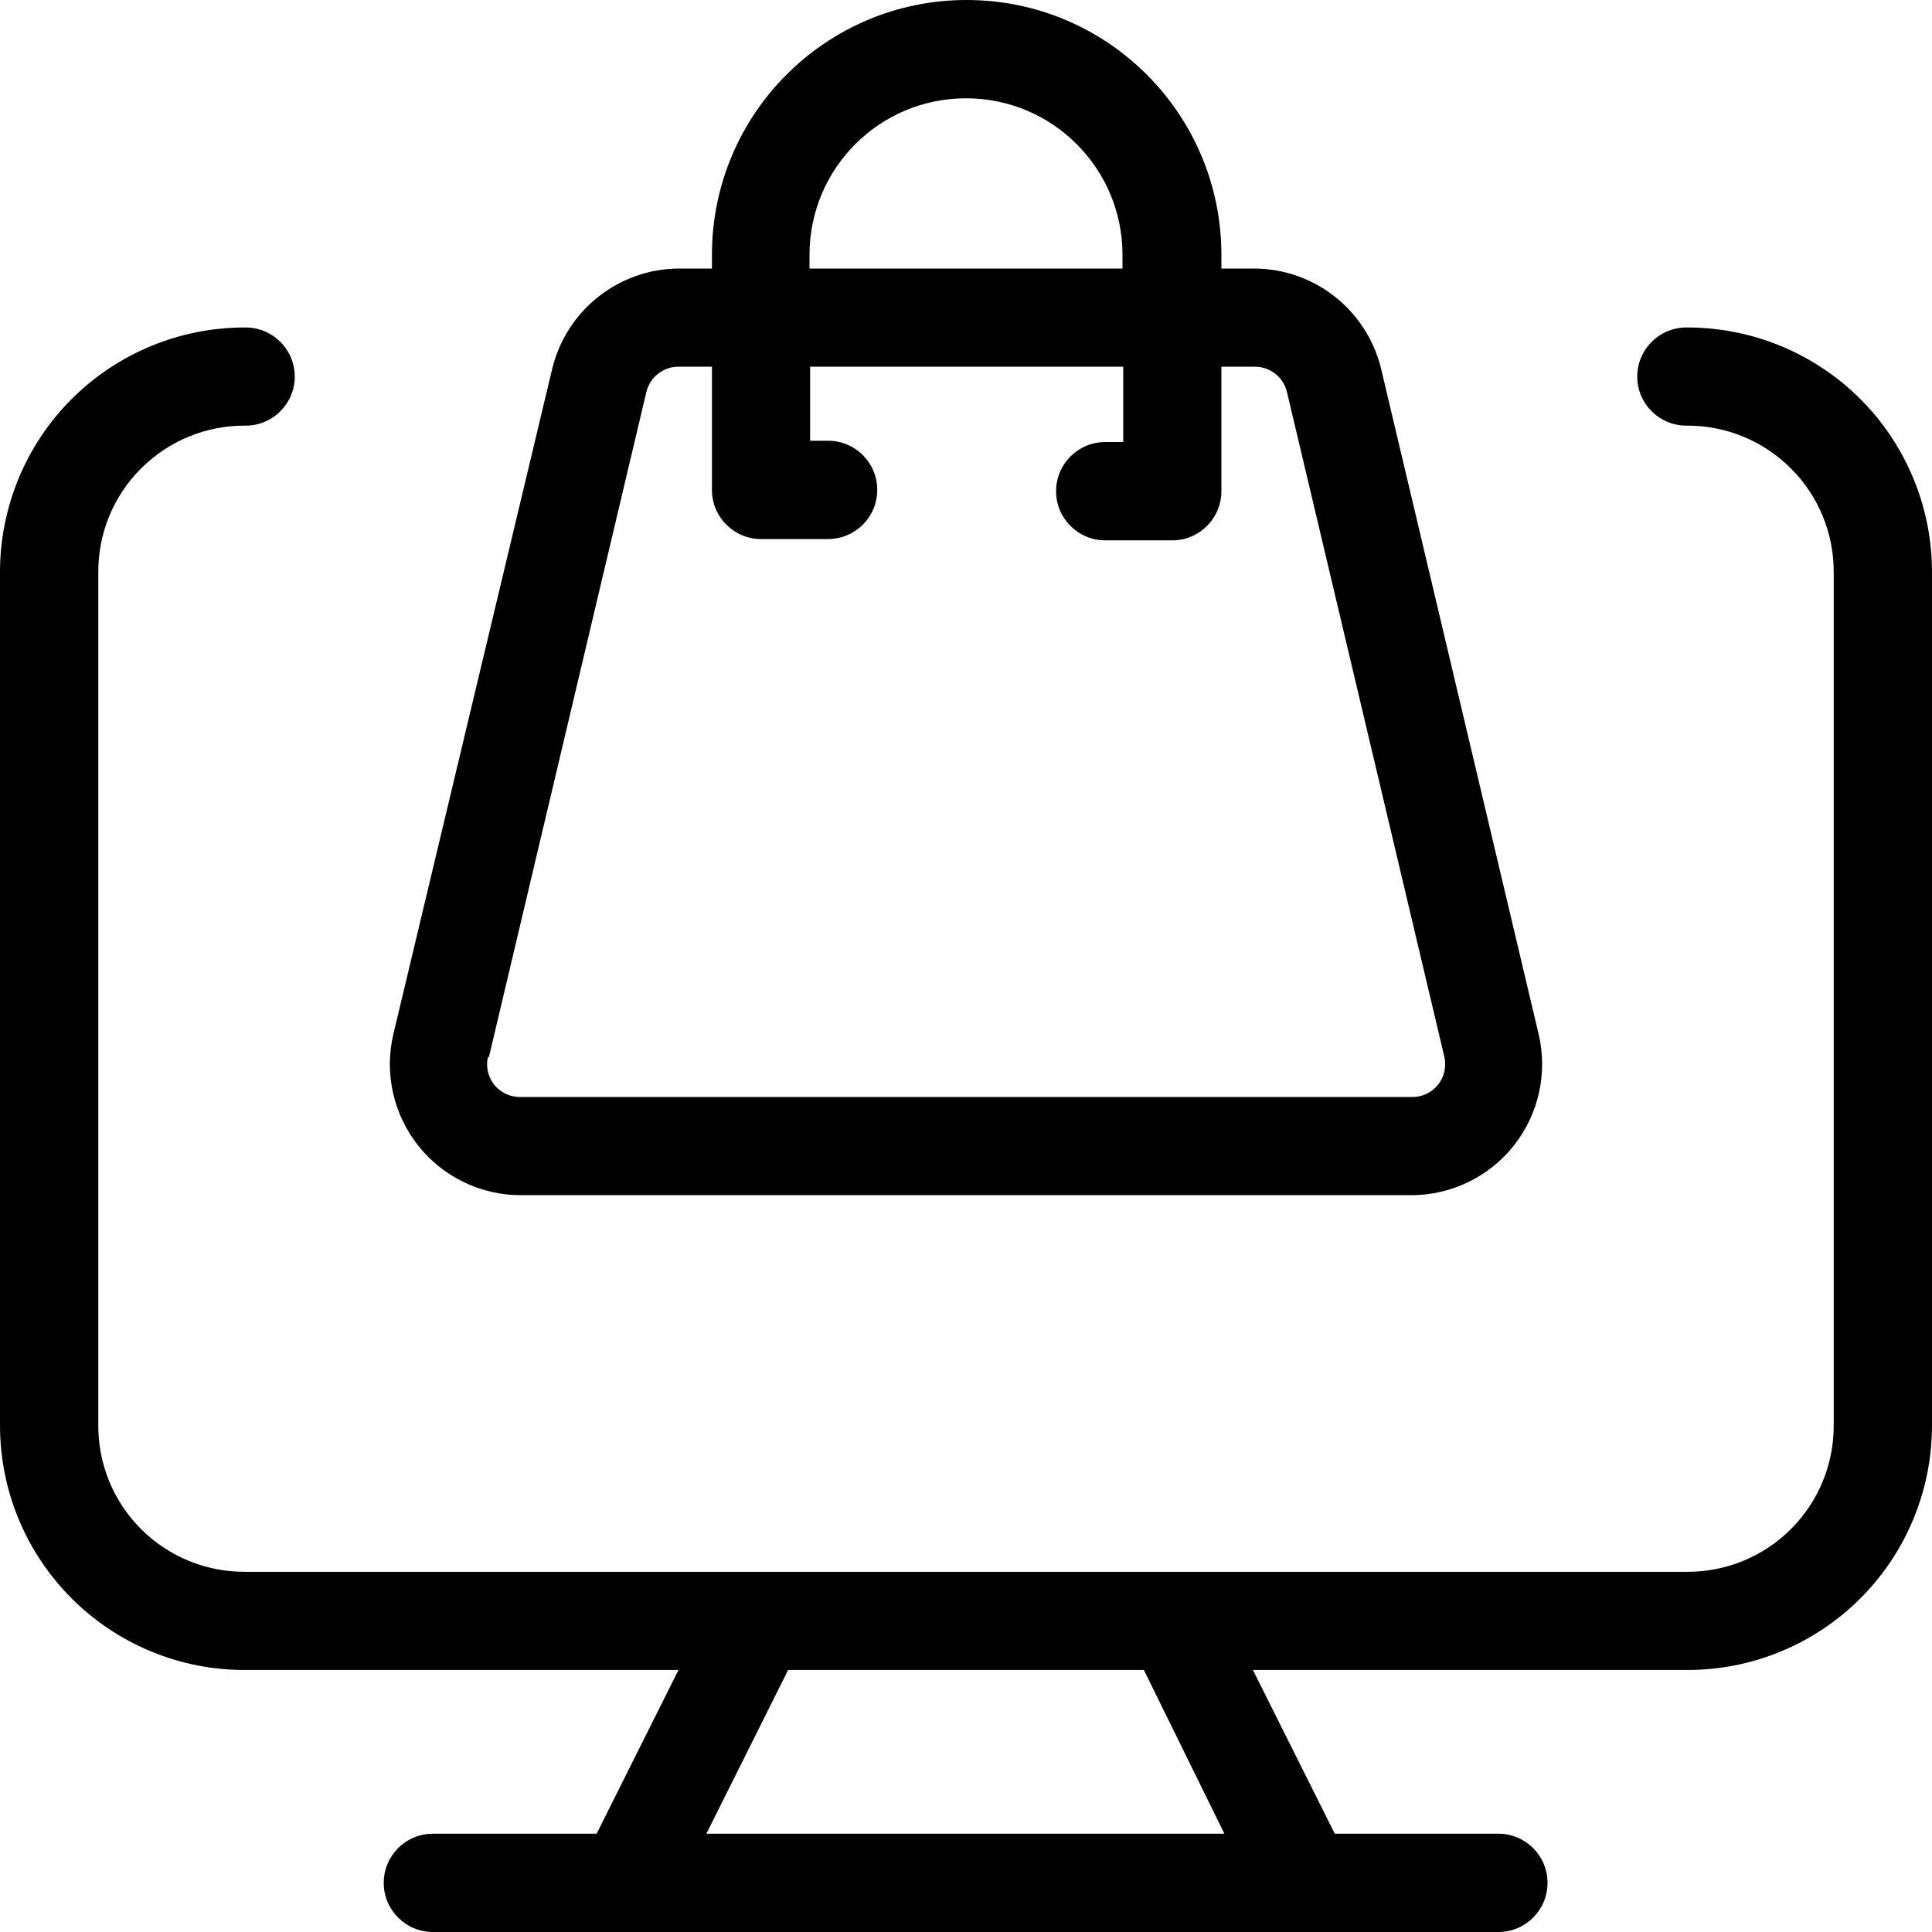<?xml version="1.0" encoding="UTF-8"?>
<svg width="16px" height="16px" viewBox="0 0 16 16" version="1.1" xmlns="http://www.w3.org/2000/svg" xmlns:xlink="http://www.w3.org/1999/xlink">
    <title>Group</title>
    <g id="Symbols" stroke="none" stroke-width="1" fill="none" fill-rule="evenodd">
        <g id="Icon/Menú/Caneles-de-venta" transform="translate(-2, -2)" fill="#000000" fill-rule="nonzero">
            <g id="Group" transform="translate(2, 2)">
                <path d="M13.966,2.712 C13.741,2.712 13.559,2.894 13.559,3.119 C13.559,3.343 13.741,3.525 13.966,3.525 C14.291,3.522 14.603,3.65 14.832,3.88 C15.062,4.109 15.189,4.421 15.186,4.746 L15.186,11.797 C15.189,12.121 15.062,12.433 14.832,12.663 C14.603,12.892 14.291,13.02 13.966,13.017 L2.034,13.017 C1.709,13.02 1.397,12.892 1.168,12.663 C0.938,12.433 0.811,12.121 0.814,11.797 L0.814,4.746 C0.811,4.421 0.938,4.109 1.168,3.88 C1.397,3.65 1.709,3.522 2.034,3.525 C2.259,3.525 2.441,3.343 2.441,3.119 C2.441,2.894 2.259,2.712 2.034,2.712 C1.494,2.71 0.975,2.923 0.593,3.305 C0.211,3.687 -0.002,4.206 1.61798715e-05,4.746 L1.61798715e-05,11.797 C-0.002,12.337 0.211,12.855 0.593,13.237 C0.975,13.619 1.494,13.833 2.034,13.83 L5.619,13.83 L4.941,15.186 L3.585,15.186 C3.36,15.186 3.178,15.368 3.178,15.593 C3.178,15.818 3.36,16 3.585,16 L12.409,16 C12.634,16 12.816,15.818 12.816,15.593 C12.816,15.368 12.634,15.186 12.409,15.186 L11.054,15.186 L10.376,13.83 L13.966,13.83 C14.506,13.833 15.025,13.619 15.407,13.237 C15.789,12.855 16.002,12.337 16,11.797 L16,4.746 C16.002,4.206 15.789,3.687 15.407,3.305 C15.025,2.923 14.506,2.71 13.966,2.712 Z M10.14,15.186 L5.85,15.186 L6.527,13.83 L9.473,13.83 L10.14,15.186 Z" id="Shape"></path>
                <path d="M4.312,9.898 L11.688,9.898 C12.019,9.898 12.332,9.746 12.537,9.487 C12.742,9.228 12.818,8.889 12.743,8.567 L11.439,3.059 C11.323,2.571 10.888,2.225 10.386,2.224 L10.115,2.224 L10.115,2.11 C10.115,0.945 9.171,0 8.005,0 C6.84,0 5.896,0.945 5.896,2.11 L5.896,2.224 L5.624,2.224 C5.123,2.225 4.688,2.571 4.572,3.059 L3.257,8.567 C3.182,8.889 3.258,9.228 3.463,9.487 C3.668,9.746 3.981,9.898 4.312,9.898 Z M6.704,2.11 C6.704,1.394 7.284,0.814 8,0.814 C8.716,0.814 9.296,1.394 9.296,2.11 L9.296,2.224 L6.704,2.224 L6.704,2.11 Z M4.049,8.754 L5.353,3.246 C5.383,3.121 5.496,3.034 5.624,3.037 L5.896,3.037 L5.896,4.057 C5.896,4.282 6.078,4.464 6.302,4.464 L6.858,4.464 C7.083,4.464 7.265,4.282 7.265,4.057 C7.265,3.832 7.083,3.65 6.858,3.65 L6.709,3.65 L6.709,3.037 L9.302,3.037 L9.302,3.661 L9.153,3.661 C8.928,3.661 8.746,3.843 8.746,4.068 C8.746,4.292 8.928,4.475 9.153,4.475 L9.708,4.475 C9.933,4.475 10.115,4.292 10.115,4.068 L10.115,3.037 L10.386,3.037 C10.515,3.034 10.628,3.121 10.658,3.246 L11.962,8.754 C11.98,8.835 11.96,8.921 11.907,8.986 C11.854,9.05 11.774,9.087 11.691,9.085 L4.312,9.085 C4.228,9.087 4.148,9.05 4.095,8.986 C4.042,8.921 4.022,8.835 4.041,8.754 L4.049,8.754 Z" id="Shape"></path>
            </g>
        </g>
    </g>
</svg>